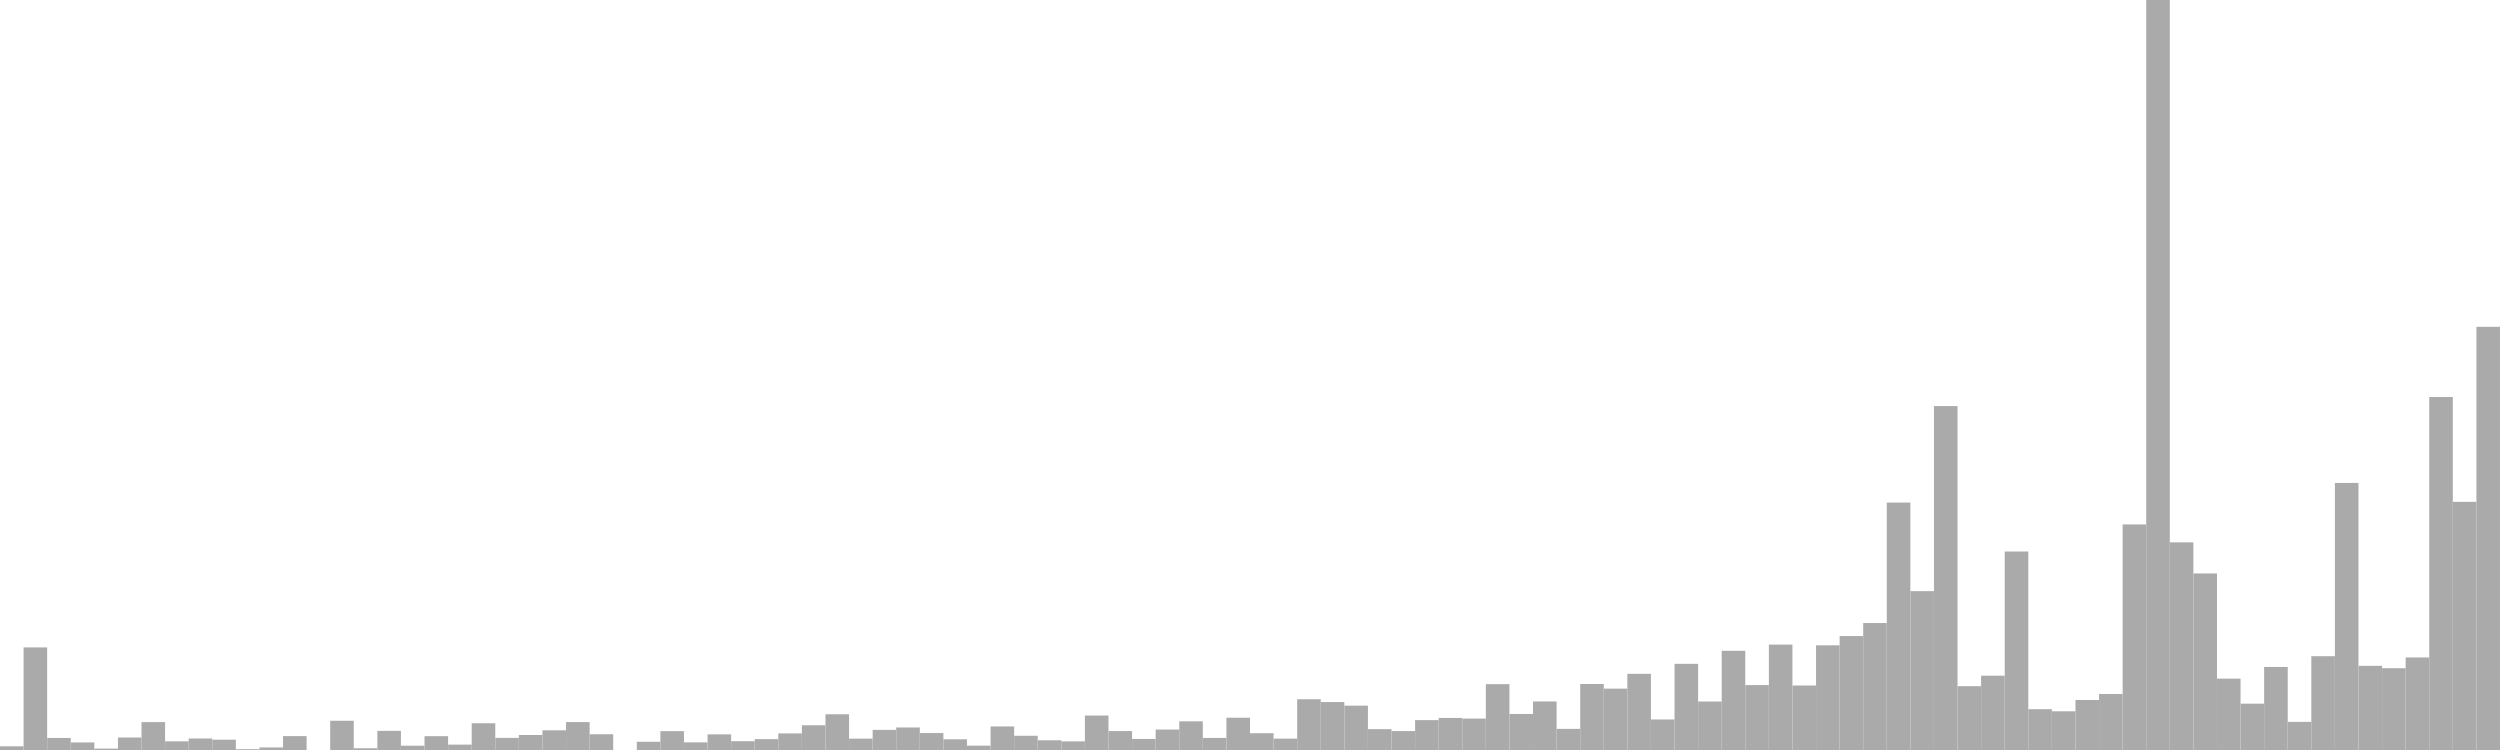 <?xml version="1.0" standalone="no"?>
<svg xmlns:xlink="http://www.w3.org/1999/xlink" xmlns="http://www.w3.org/2000/svg" class="topic-graph" style="width: 100em; height: 30em; text-align: center;"><rect width="0.943em" height="0.147em" x="0em" y="29.853em" fill="#aaa"/><rect width="0.943em" height="4.103em" x="0.943em" y="25.897em" fill="#aaa"/><rect width="0.943em" height="0.482em" x="1.887em" y="29.518em" fill="#aaa"/><rect width="0.943em" height="0.303em" x="2.83em" y="29.697em" fill="#aaa"/><rect width="0.943em" height="0.056em" x="3.774em" y="29.944em" fill="#aaa"/><rect width="0.943em" height="0.499em" x="4.717em" y="29.501em" fill="#aaa"/><rect width="0.943em" height="1.116em" x="5.66em" y="28.884em" fill="#aaa"/><rect width="0.943em" height="0.347em" x="6.604em" y="29.653em" fill="#aaa"/><rect width="0.943em" height="0.46em" x="7.547em" y="29.54em" fill="#aaa"/><rect width="0.943em" height="0.412em" x="8.491em" y="29.588em" fill="#aaa"/><rect width="0.943em" height="0.032em" x="9.434em" y="29.968em" fill="#aaa"/><rect width="0.943em" height="0.102em" x="10.377em" y="29.898em" fill="#aaa"/><rect width="0.943em" height="0.556em" x="11.321em" y="29.444em" fill="#aaa"/><rect width="0.943em" height="0em" x="12.264em" y="30em" fill="#aaa"/><rect width="0.943em" height="1.17em" x="13.208em" y="28.83em" fill="#aaa"/><rect width="0.943em" height="0.069em" x="14.151em" y="29.931em" fill="#aaa"/><rect width="0.943em" height="0.765em" x="15.094em" y="29.235em" fill="#aaa"/><rect width="0.943em" height="0.172em" x="16.038em" y="29.828em" fill="#aaa"/><rect width="0.943em" height="0.553em" x="16.981em" y="29.447em" fill="#aaa"/><rect width="0.943em" height="0.215em" x="17.925em" y="29.785em" fill="#aaa"/><rect width="0.943em" height="1.07em" x="18.868em" y="28.93em" fill="#aaa"/><rect width="0.943em" height="0.485em" x="19.811em" y="29.515em" fill="#aaa"/><rect width="0.943em" height="0.6em" x="20.755em" y="29.4em" fill="#aaa"/><rect width="0.943em" height="0.788em" x="21.698em" y="29.212em" fill="#aaa"/><rect width="0.943em" height="1.117em" x="22.642em" y="28.883em" fill="#aaa"/><rect width="0.943em" height="0.63em" x="23.585em" y="29.37em" fill="#aaa"/><rect width="0.943em" height="0em" x="24.528em" y="30em" fill="#aaa"/><rect width="0.943em" height="0.33em" x="25.472em" y="29.67em" fill="#aaa"/><rect width="0.943em" height="0.754em" x="26.415em" y="29.246em" fill="#aaa"/><rect width="0.943em" height="0.306em" x="27.358em" y="29.694em" fill="#aaa"/><rect width="0.943em" height="0.626em" x="28.302em" y="29.374em" fill="#aaa"/><rect width="0.943em" height="0.352em" x="29.245em" y="29.648em" fill="#aaa"/><rect width="0.943em" height="0.435em" x="30.189em" y="29.565em" fill="#aaa"/><rect width="0.943em" height="0.664em" x="31.132em" y="29.336em" fill="#aaa"/><rect width="0.943em" height="0.989em" x="32.075em" y="29.011em" fill="#aaa"/><rect width="0.943em" height="1.429em" x="33.019em" y="28.571em" fill="#aaa"/><rect width="0.943em" height="0.455em" x="33.962em" y="29.545em" fill="#aaa"/><rect width="0.943em" height="0.805em" x="34.906em" y="29.195em" fill="#aaa"/><rect width="0.943em" height="0.901em" x="35.849em" y="29.099em" fill="#aaa"/><rect width="0.943em" height="0.678em" x="36.792em" y="29.322em" fill="#aaa"/><rect width="0.943em" height="0.428em" x="37.736em" y="29.572em" fill="#aaa"/><rect width="0.943em" height="0.173em" x="38.679em" y="29.827em" fill="#aaa"/><rect width="0.943em" height="0.942em" x="39.623em" y="29.058em" fill="#aaa"/><rect width="0.943em" height="0.569em" x="40.566em" y="29.431em" fill="#aaa"/><rect width="0.943em" height="0.39em" x="41.509em" y="29.61em" fill="#aaa"/><rect width="0.943em" height="0.345em" x="42.453em" y="29.655em" fill="#aaa"/><rect width="0.943em" height="1.378em" x="43.396em" y="28.622em" fill="#aaa"/><rect width="0.943em" height="0.757em" x="44.34em" y="29.243em" fill="#aaa"/><rect width="0.943em" height="0.442em" x="45.283em" y="29.558em" fill="#aaa"/><rect width="0.943em" height="0.818em" x="46.226em" y="29.182em" fill="#aaa"/><rect width="0.943em" height="1.147em" x="47.17em" y="28.853em" fill="#aaa"/><rect width="0.943em" height="0.483em" x="48.113em" y="29.517em" fill="#aaa"/><rect width="0.943em" height="1.291em" x="49.057em" y="28.709em" fill="#aaa"/><rect width="0.943em" height="0.671em" x="50em" y="29.329em" fill="#aaa"/><rect width="0.943em" height="0.455em" x="50.943em" y="29.545em" fill="#aaa"/><rect width="0.943em" height="2.03em" x="51.887em" y="27.97em" fill="#aaa"/><rect width="0.943em" height="1.918em" x="52.83em" y="28.082em" fill="#aaa"/><rect width="0.943em" height="1.774em" x="53.774em" y="28.226em" fill="#aaa"/><rect width="0.943em" height="0.834em" x="54.717em" y="29.166em" fill="#aaa"/><rect width="0.943em" height="0.757em" x="55.66em" y="29.243em" fill="#aaa"/><rect width="0.943em" height="1.195em" x="56.604em" y="28.805em" fill="#aaa"/><rect width="0.943em" height="1.282em" x="57.547em" y="28.718em" fill="#aaa"/><rect width="0.943em" height="1.256em" x="58.491em" y="28.744em" fill="#aaa"/><rect width="0.943em" height="2.634em" x="59.434em" y="27.366em" fill="#aaa"/><rect width="0.943em" height="1.441em" x="60.377em" y="28.559em" fill="#aaa"/><rect width="0.943em" height="1.941em" x="61.321em" y="28.059em" fill="#aaa"/><rect width="0.943em" height="0.845em" x="62.264em" y="29.155em" fill="#aaa"/><rect width="0.943em" height="2.64em" x="63.208em" y="27.36em" fill="#aaa"/><rect width="0.943em" height="2.454em" x="64.151em" y="27.546em" fill="#aaa"/><rect width="0.943em" height="3.047em" x="65.094em" y="26.953em" fill="#aaa"/><rect width="0.943em" height="1.221em" x="66.038em" y="28.779em" fill="#aaa"/><rect width="0.943em" height="3.447em" x="66.981em" y="26.553em" fill="#aaa"/><rect width="0.943em" height="1.94em" x="67.925em" y="28.06em" fill="#aaa"/><rect width="0.943em" height="3.968em" x="68.868em" y="26.032em" fill="#aaa"/><rect width="0.943em" height="2.597em" x="69.811em" y="27.403em" fill="#aaa"/><rect width="0.943em" height="4.216em" x="70.755em" y="25.784em" fill="#aaa"/><rect width="0.943em" height="2.579em" x="71.698em" y="27.421em" fill="#aaa"/><rect width="0.943em" height="4.187em" x="72.642em" y="25.813em" fill="#aaa"/><rect width="0.943em" height="4.558em" x="73.585em" y="25.442em" fill="#aaa"/><rect width="0.943em" height="5.079em" x="74.528em" y="24.921em" fill="#aaa"/><rect width="0.943em" height="9.897em" x="75.472em" y="20.103em" fill="#aaa"/><rect width="0.943em" height="6.354em" x="76.415em" y="23.646em" fill="#aaa"/><rect width="0.943em" height="13.757em" x="77.358em" y="16.243em" fill="#aaa"/><rect width="0.943em" height="2.552em" x="78.302em" y="27.448em" fill="#aaa"/><rect width="0.943em" height="2.972em" x="79.245em" y="27.028em" fill="#aaa"/><rect width="0.943em" height="7.94em" x="80.189em" y="22.06em" fill="#aaa"/><rect width="0.943em" height="1.632em" x="81.132em" y="28.368em" fill="#aaa"/><rect width="0.943em" height="1.548em" x="82.075em" y="28.452em" fill="#aaa"/><rect width="0.943em" height="2.001em" x="83.019em" y="27.999em" fill="#aaa"/><rect width="0.943em" height="2.241em" x="83.962em" y="27.759em" fill="#aaa"/><rect width="0.943em" height="9.023em" x="84.906em" y="20.977em" fill="#aaa"/><rect width="0.943em" height="30em" x="85.849em" y="0em" fill="#aaa"/><rect width="0.943em" height="8.306em" x="86.792em" y="21.694em" fill="#aaa"/><rect width="0.943em" height="7.062em" x="87.736em" y="22.938em" fill="#aaa"/><rect width="0.943em" height="2.854em" x="88.679em" y="27.146em" fill="#aaa"/><rect width="0.943em" height="1.853em" x="89.623em" y="28.147em" fill="#aaa"/><rect width="0.943em" height="3.322em" x="90.566em" y="26.678em" fill="#aaa"/><rect width="0.943em" height="1.125em" x="91.509em" y="28.875em" fill="#aaa"/><rect width="0.943em" height="3.752em" x="92.453em" y="26.248em" fill="#aaa"/><rect width="0.943em" height="10.683em" x="93.396em" y="19.317em" fill="#aaa"/><rect width="0.943em" height="3.366em" x="94.34em" y="26.634em" fill="#aaa"/><rect width="0.943em" height="3.271em" x="95.283em" y="26.729em" fill="#aaa"/><rect width="0.943em" height="3.701em" x="96.226em" y="26.299em" fill="#aaa"/><rect width="0.943em" height="14.119em" x="97.17em" y="15.881em" fill="#aaa"/><rect width="0.943em" height="9.926em" x="98.113em" y="20.074em" fill="#aaa"/><rect width="0.943em" height="16.927em" x="99.057em" y="13.073em" fill="#aaa"/></svg>